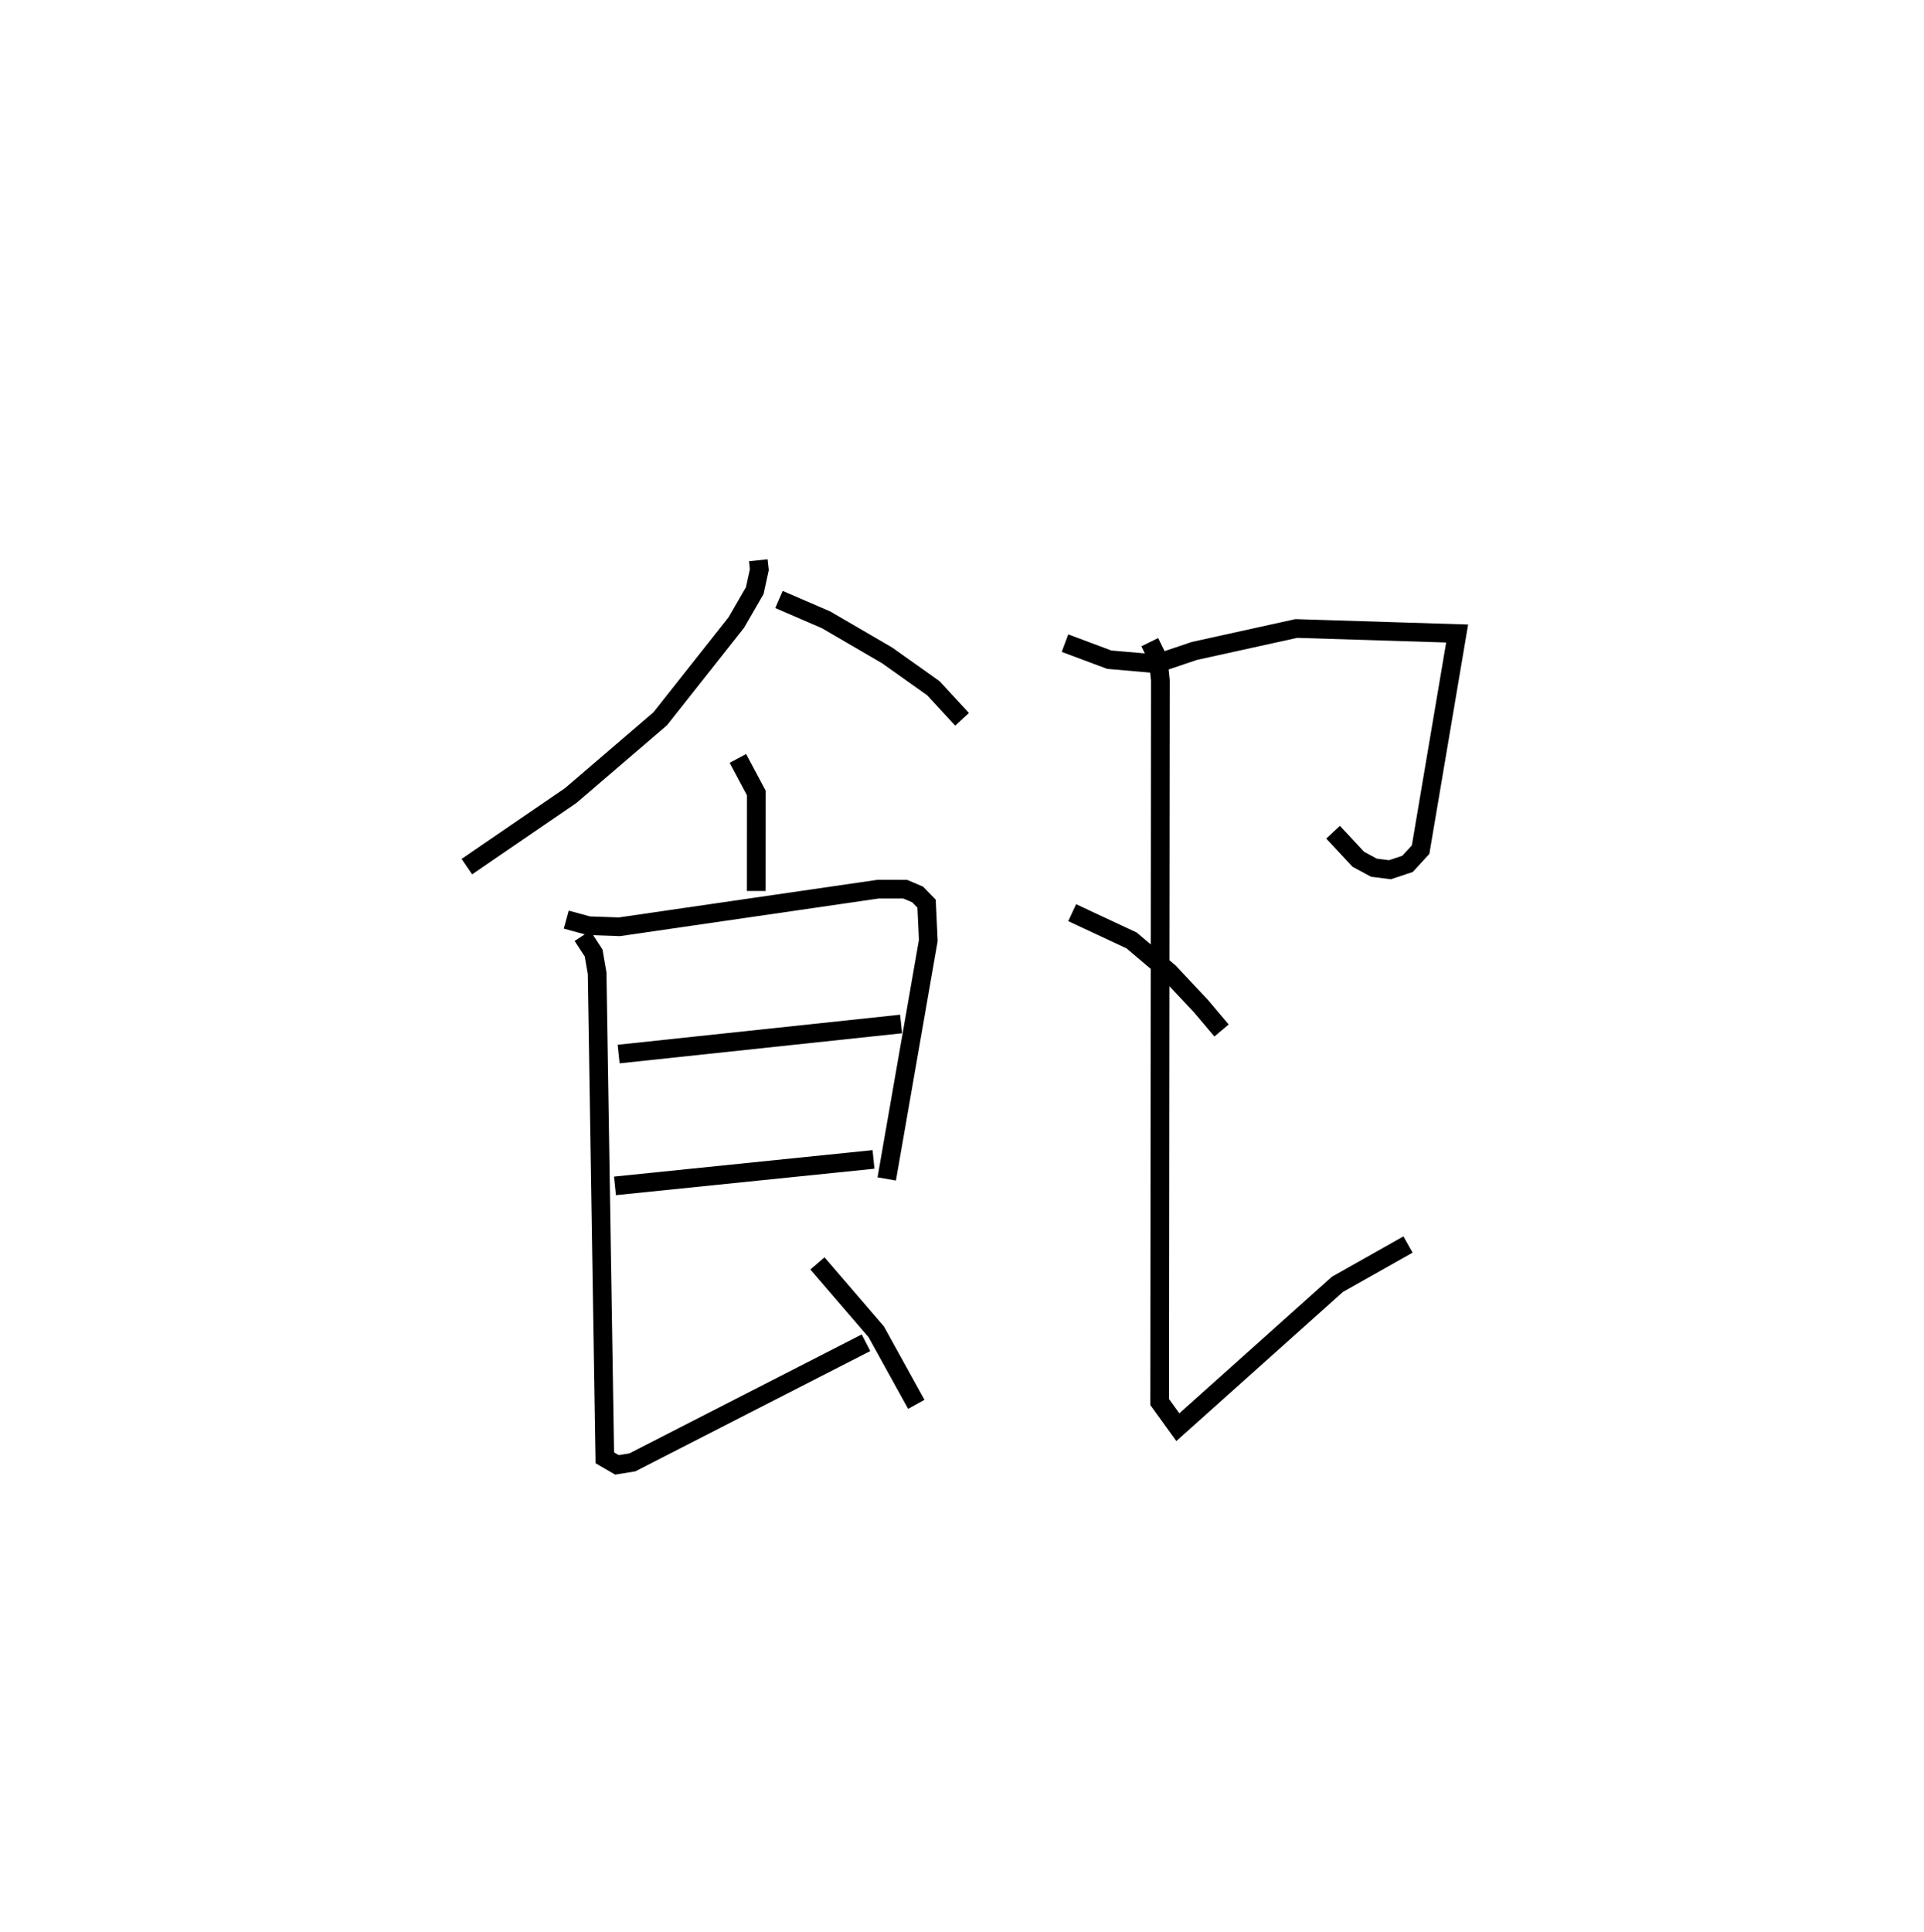 <?xml version="1.0" encoding="utf-8" ?>
<svg baseProfile="full" height="103.431" version="1.1" width="103.03" xmlns="http://www.w3.org/2000/svg" xmlns:ev="http://www.w3.org/2001/xml-events" xmlns:xlink="http://www.w3.org/1999/xlink"><defs /><rect fill="white" height="103.431" width="103.03" x="0" y="0" /><path d="M27.388,25 m0.0,0.0 m13.221,4.997 l0.054,0.504 -0.245,1.122 l-0.989,1.71 -4.075,5.152 l-4.796,4.113 -5.558,3.803 m16.714,-14.305 l2.521,1.09 3.273,1.906 l2.476,1.758 1.535,1.664 m-12.004,2.094 l0.985,1.847 -0.003,5.249 m-10.173,1.534 l1.19,0.326 1.654,0.058 l13.849,-2.014 1.46,0.002 l0.663,0.282 0.479,0.491 l0.092,1.971 -2.226,12.768 m-14.357,-6.686 l15.126,-1.61 m-15.322,8.668 l13.845,-1.417 m-15.587,-11.969 l0.598,0.917 0.188,1.087 l0.411,25.942 0.65,0.378 l0.824,-0.133 12.513,-6.406 m-2.601,-4.248 l3.152,3.665 2.143,3.881 m7.963,-40.756 l2.37,0.886 2.518,0.219 l2.038,-0.687 5.459,-1.202 l8.614,0.269 -1.957,11.571 l-0.702,0.764 -0.941,0.312 l-0.858,-0.109 -0.837,-0.453 l-1.348,-1.447 m-9.816,-10.175 l0.451,0.922 0.116,1.126 l-0.039,38.635 0.973,1.348 l8.551,-7.651 3.775,-2.129 m-17.982,-17.767 l3.183,1.487 2.01,1.704 l1.711,1.823 1.092,1.294 " fill="none" stroke="black" stroke-width="1" /></svg>